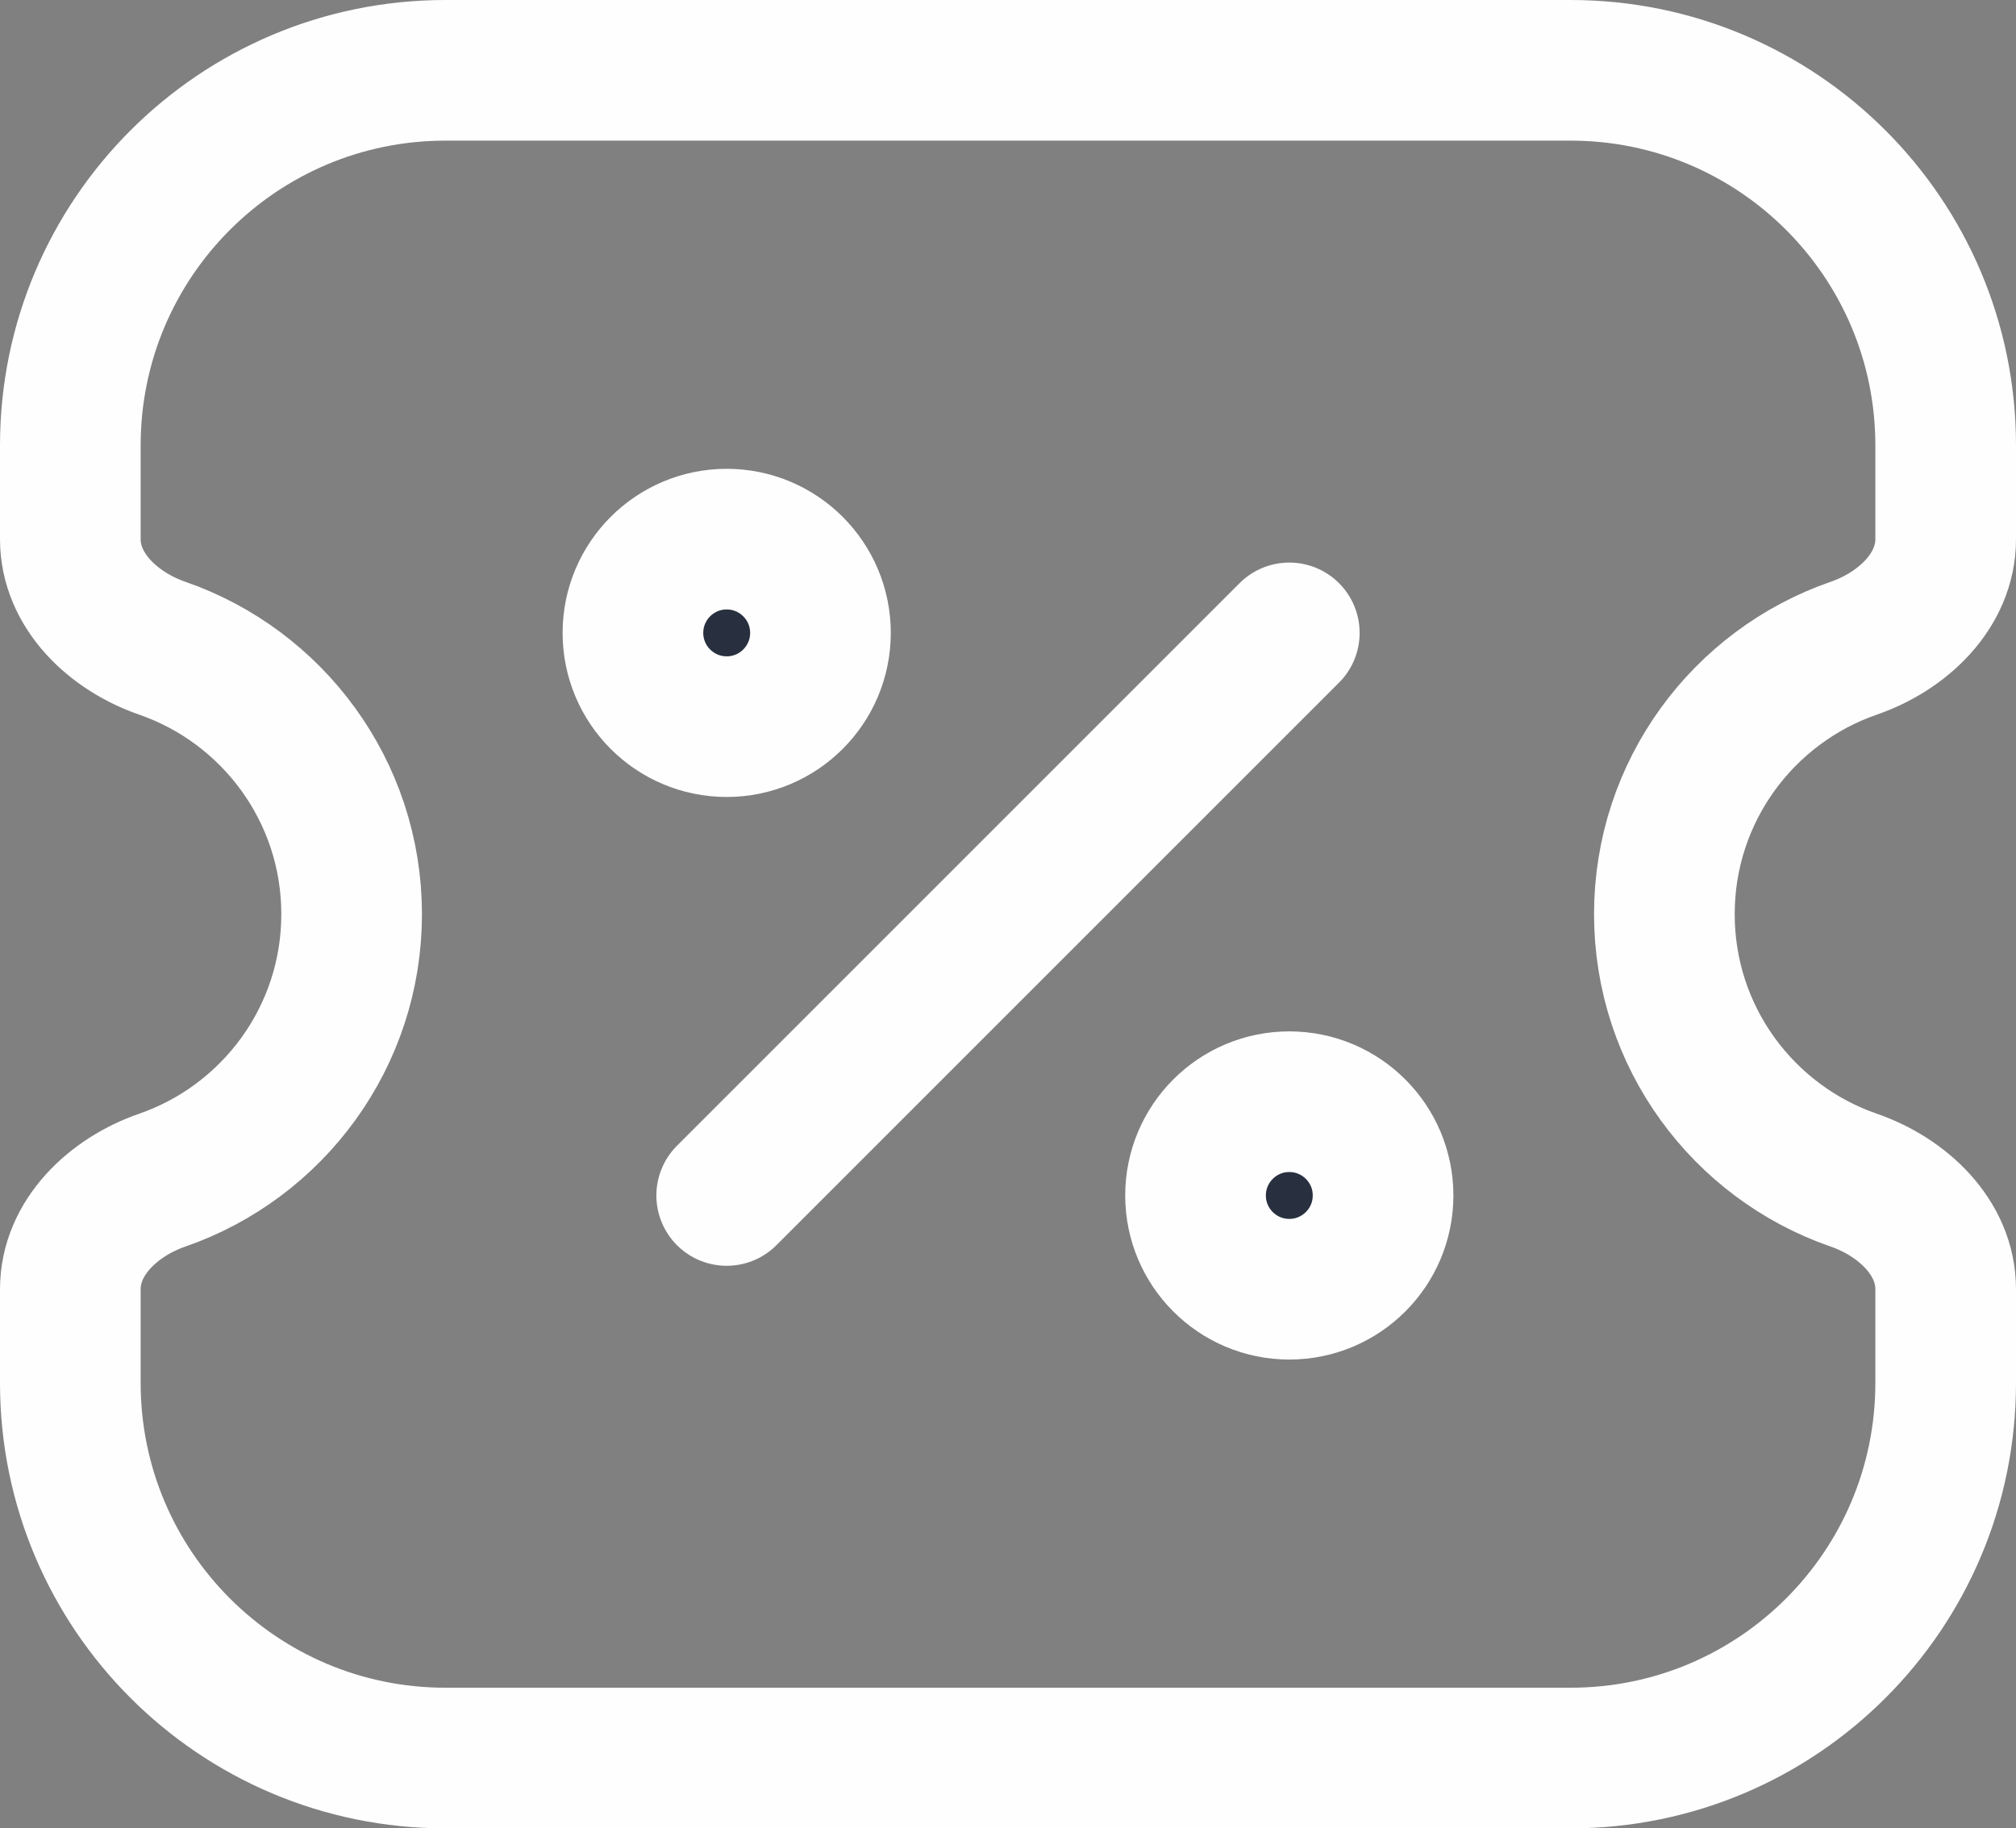 <svg width="21.5" height="19.5" viewBox="0 0 21.5 19.5" fill="none" xmlns="http://www.w3.org/2000/svg" xmlns:xlink="http://www.w3.org/1999/xlink">
	<rect x="0" y="0" width="21.5" height="19.5" fill="#808080" stroke="none"/>
	<desc>
			Created with Pixso.
	</desc>
	<defs/>
	<path id="Vector" d="M8.75 6.75C8.75 7.302 8.302 7.75 7.75 7.75C7.198 7.75 6.75 7.302 6.75 6.75C6.75 6.198 7.198 5.75 7.75 5.75C8.302 5.75 8.75 6.198 8.75 6.75Z" fill="#28303F" fill-opacity="1" fill-rule="evenodd"/>
	<path id="Vector" d="M14.75 12.75C14.75 13.302 14.302 13.75 13.75 13.75C13.198 13.75 12.75 13.302 12.75 12.75C12.75 12.198 13.198 11.75 13.75 11.75C14.302 11.75 14.75 12.198 14.75 12.75Z" fill="#28303F" fill-opacity="1" fill-rule="evenodd"/>
	<path id="Vector" d="M0.75 14.75L0.75 13.75C0.75 13.198 1.21 12.766 1.732 12.586C2.906 12.179 3.75 11.063 3.75 9.75C3.75 8.437 2.906 7.321 1.732 6.914C1.21 6.734 0.75 6.302 0.75 5.75L0.75 4.75C0.75 2.541 2.541 0.75 4.75 0.75L16.75 0.75C18.959 0.75 20.75 2.541 20.75 4.75L20.75 5.75C20.75 6.302 20.29 6.734 19.768 6.914C18.593 7.321 17.75 8.437 17.75 9.75C17.75 11.063 18.593 12.179 19.768 12.586C20.29 12.766 20.75 13.198 20.75 13.75L20.75 14.75C20.75 16.959 18.959 18.75 16.75 18.75L4.75 18.75C2.541 18.75 0.75 16.959 0.75 14.75ZM7.75 7.75C7.198 7.75 6.75 7.302 6.75 6.75C6.75 6.198 7.198 5.75 7.75 5.75C8.302 5.75 8.75 6.198 8.75 6.75C8.75 7.302 8.302 7.75 7.75 7.75ZM13.75 13.75C13.198 13.75 12.75 13.302 12.75 12.75C12.75 12.198 13.198 11.75 13.75 11.75C14.302 11.75 14.75 12.198 14.75 12.75C14.75 13.302 14.302 13.75 13.75 13.75ZM13.75 6.75L7.75 12.75" stroke="#FEFEFE" stroke-opacity="1" stroke-width="1.5" stroke-linecap="round"/>
</svg>
